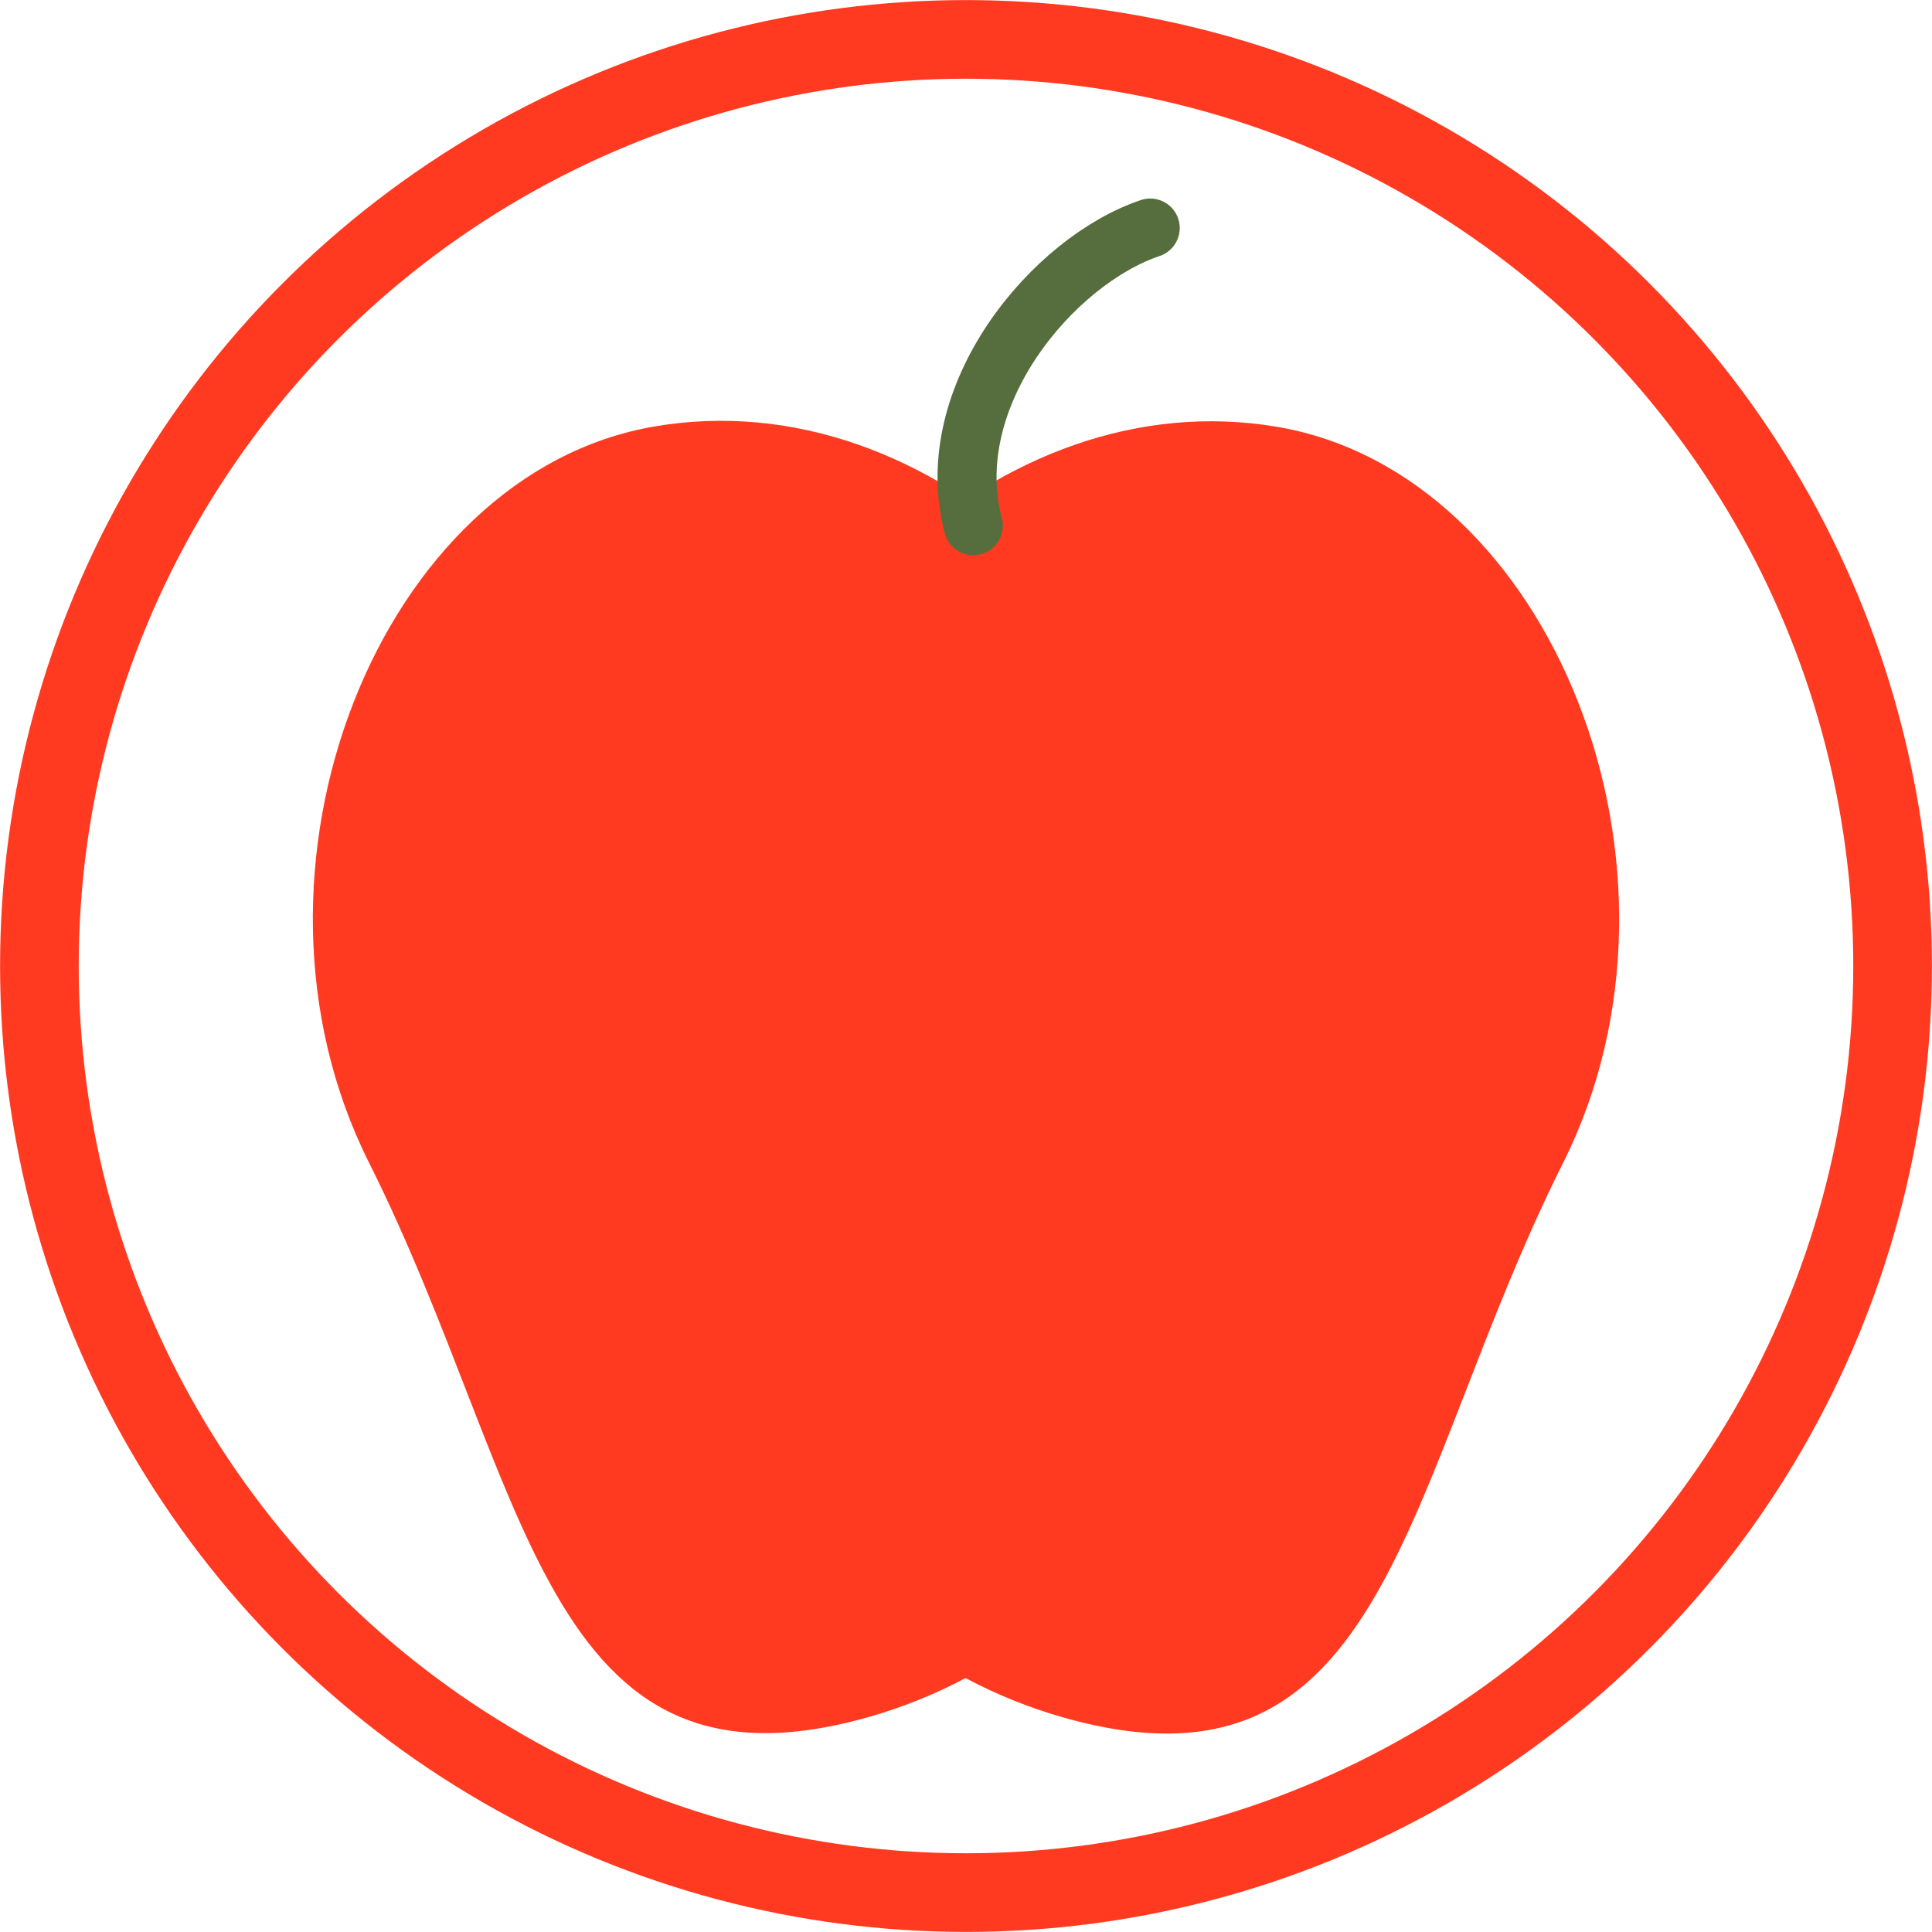 <?xml version="1.0" encoding="UTF-8" standalone="no"?>
<svg
   xmlns:dc="http://purl.org/dc/elements/1.1/"
   xmlns:cc="http://creativecommons.org/ns#"
   xmlns:rdf="http://www.w3.org/1999/02/22-rdf-syntax-ns#"
   xmlns:svg="http://www.w3.org/2000/svg"
   xmlns="http://www.w3.org/2000/svg"
   id="svg8"
   version="1.1"
   viewBox="0 0 12.7 12.7"
   height="48"
   width="48">
  <defs
     id="defs2" />
  <g
     style="display:inline"
     transform="translate(0,-284.3)"
     id="layer1">
    <circle
       r="6.091"
       cy="290.65"
       cx="6.35"
       id="path815"
       style="fill:none;stroke:#ff3a20;stroke-width:0.517;stroke-miterlimit:4;stroke-dasharray:none;stroke-opacity:1" />
    <path
       id="path817-5"
       d="m 8.281,290.788 c 0.389,2.343 -0.805,4.296 -2.568,4.798 -2.152,0.613 -2.225,-1.524 -3.289,-3.647 -0.963,-1.922 0.072,-4.529 1.88,-4.836 1.807,-0.307 3.588,1.343 3.977,3.686 z"
       style="fill:#ff3a20;fill-rule:nonzero;stroke:none;stroke-width:7.247;stroke-miterlimit:4;stroke-dasharray:none;fill-opacity:1" />
    <path
       id="path817-5-6"
       d="m 4.419,290.791 c -0.389,2.343 0.805,4.296 2.568,4.798 2.152,0.613 2.225,-1.524 3.289,-3.647 0.963,-1.922 -0.072,-4.529 -1.88,-4.836 -1.807,-0.307 -3.588,1.343 -3.977,3.686 z"
       style="display:inline;fill:#ff3a20;fill-rule:nonzero;stroke:none;stroke-width:7.247;stroke-miterlimit:4;stroke-dasharray:none;fill-opacity:1" />
    <path
       id="path4597"
       d="m 6.398,287.756 c -0.226,-0.854 0.525,-1.743 1.163,-1.957"
       style="fill:none;fill-rule:nonzero;stroke:#566e3d;stroke-width:0.388;stroke-linecap:round;stroke-linejoin:round;stroke-miterlimit:4;stroke-dasharray:none;stroke-opacity:1;paint-order:stroke fill markers" />
  </g>
</svg>
